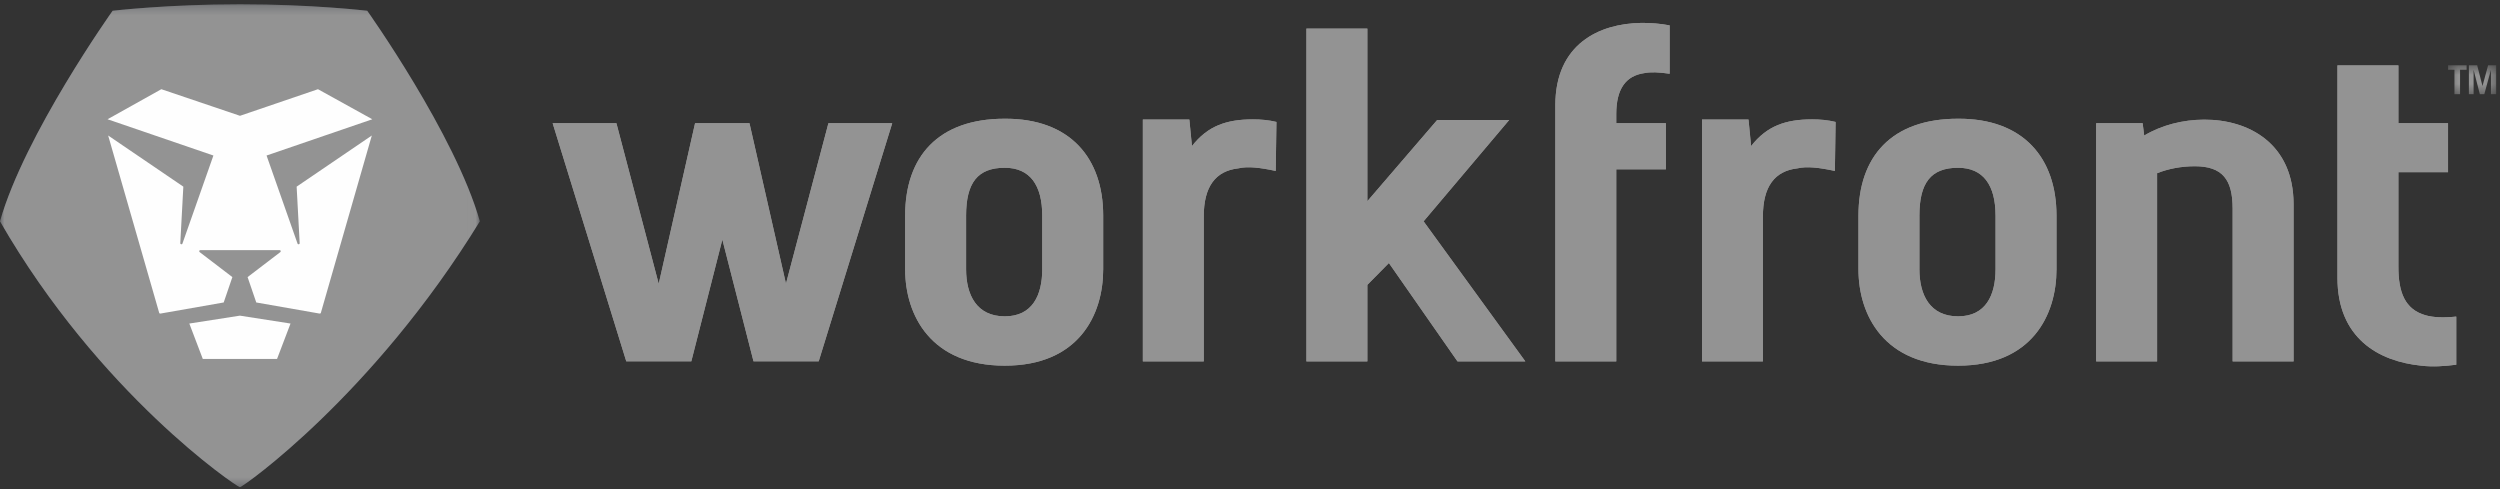 <?xml version="1.0" encoding="UTF-8"?>
<svg width="276px" height="54px" viewBox="0 0 276 54" version="1.1" xmlns="http://www.w3.org/2000/svg" xmlns:xlink="http://www.w3.org/1999/xlink">
    <rect x="0" y="0" width="276" height="54" fill="#333333" stroke="none"/>
    <!-- Generator: Sketch 42 (36781) - http://www.bohemiancoding.com/sketch -->
    <title>Page 1</title>
    <desc>Created with Sketch.</desc>
    <defs>
        <polygon id="path-1" points="0 53.601 0 0.282 52.974 0.282 52.974 53.601 -1.53826844e-15 53.601"></polygon>
        <polygon id="path-3" points="1.53826844e-15 53.601 1.53826844e-15 0.282 52.974 0.282 52.974 53.601 0 53.601"></polygon>
        <polygon id="path-5" points="5.69 3.625 5.69 0.435 0.377 0.435 0.377 3.625 5.69 3.625"></polygon>
    </defs>
    <g id="Page-1" stroke="none" stroke-width="1" fill="none" fill-rule="evenodd">
        <g>
            <polygon id="Fill-1" fill="#939393" points="83.188 39.893 79.747 26.451 76.321 39.893 69.14 39.893 61.013 13.604 68.052 13.604 72.722 31.33 76.735 13.604 82.742 13.604 86.771 31.315 91.457 13.604 98.501 13.604 90.384 39.893"></polygon>
            <g id="Group-53" transform="translate(0, 0.189)">
                <path d="M106.658,23.618 L106.658,29.538 C106.658,32.362 107.814,34.736 110.927,34.736 C113.994,34.736 115.063,32.381 115.063,29.538 L115.063,23.619 C115.063,20.245 113.697,18.332 110.927,18.332 C107.912,18.332 106.658,20.012 106.658,23.618 L106.658,23.618 Z M110.927,12.918 C118.146,12.889 121.793,17.264 121.793,23.618 L121.793,29.538 C121.793,34.579 119.09,40.18 110.927,40.18 C102.806,40.18 99.928,34.664 99.928,29.538 L99.928,23.618 C99.928,17.082 103.592,12.918 110.928,12.918 L110.927,12.918 Z" id="Fill-2" fill="#939393"></path>
                <path d="M138.285,12.988 C139.195,12.985 140.084,13.07 140.919,13.273 L140.841,18.686 C139.117,18.309 137.748,18.151 136.707,18.398 C134.193,18.684 132.896,20.409 132.896,23.701 L132.896,39.708 L126.17,39.708 L126.17,13.004 L131.304,13.004 L131.593,15.937 C133.348,13.684 135.445,12.999 138.285,12.989 L138.285,12.988 Z" id="Fill-4" fill="#939393"></path>
                <polygon id="Fill-6" fill="#939393" points="158.662 13.06 166.612 13.06 157.164 24.245 168.396 39.708 160.906 39.708 153.335 28.85 150.958 31.259 150.958 39.708 144.228 39.708 144.228 2.966 150.958 2.966 150.958 22.02"></polygon>
                <path d="M181.143,2.343 C182.256,2.322 183.334,2.424 184.331,2.613 L184.331,7.953 C183.116,7.77 182.197,7.747 181.541,7.882 C179.5,8.17 178.443,9.609 178.436,12.377 L178.436,13.412 L183.916,13.412 L183.916,18.502 L178.436,18.502 L178.436,39.709 L171.706,39.709 L171.706,11.454 C171.706,4.65 176.57,2.421 181.143,2.343 L181.143,2.343 Z" id="Fill-8" fill="#939393"></path>
                <path d="M200.015,12.988 C200.925,12.985 201.814,13.07 202.649,13.273 L202.572,18.686 C200.847,18.309 199.479,18.151 198.438,18.398 C195.923,18.684 194.626,20.409 194.626,23.701 L194.626,39.708 L187.901,39.708 L187.901,13.004 L193.035,13.004 L193.323,15.937 C195.079,13.684 197.175,12.999 200.015,12.989 L200.015,12.988 Z" id="Fill-10" fill="#939393"></path>
                <path d="M211.903,23.618 L211.903,29.538 C211.903,32.362 213.059,34.736 216.172,34.736 C219.239,34.736 220.308,32.381 220.308,29.538 L220.308,23.619 C220.308,20.245 218.942,18.332 216.172,18.332 C213.157,18.332 211.903,20.012 211.903,23.618 L211.903,23.618 Z M216.172,12.918 C223.391,12.889 227.038,17.264 227.038,23.618 L227.038,29.538 C227.038,34.579 224.335,40.18 216.172,40.18 C208.051,40.18 205.173,34.664 205.173,29.538 L205.173,23.618 C205.173,17.082 208.837,12.918 216.173,12.918 L216.172,12.918 Z" id="Fill-12" fill="#939393"></path>
                <path d="M243.314,13.019 C248.301,12.998 253.212,15.699 253.212,22.369 L253.212,39.708 L246.482,39.708 L246.482,22.829 C246.482,19.642 245.358,18.164 242.305,18.164 C240.818,18.164 239.365,18.445 238.145,18.934 L238.145,39.708 L231.415,39.708 L231.415,13.411 L236.549,13.411 L236.719,14.776 C238.636,13.622 241.002,13.029 243.314,13.02 L243.314,13.019 Z" id="Fill-14" fill="#939393"></path>
                <path d="M270.264,13.412 L270.264,18.825 L264.783,18.825 L264.783,29.256 C264.783,32.055 265.483,33.967 267.792,34.62 C268.634,34.856 269.731,34.914 271.173,34.761 L271.173,40.075 C269.92,40.233 268.605,40.338 267.31,40.181 C262.573,39.708 258.053,37.13 258.053,30.472 L258.053,7.03 L264.783,7.03 L264.783,13.411 L270.264,13.412 Z" id="Fill-16" fill="#939393"></path>
                <g id="Group-20">
                    <mask id="mask-2" fill="white">
                        <use xlink:href="#path-1"></use>
                    </mask>
                    <g id="Clip-19"></g>
                    <path d="M52.974,24.242 C50.254,14.656 40.54,0.999 40.54,0.999 C40.54,0.999 34.515,0.282 26.511,0.282 C18.506,0.282 12.434,0.999 12.434,0.999 C12.434,0.999 2.72,14.656 -0,24.242 C10.928,43.232 26.001,53.469 26.487,53.601 C26.962,53.47 41.211,43.403 52.974,24.242" id="Fill-18" fill="#474B55" mask="url(#mask-2)"></path>
                </g>
                <path d="M25.654,30.403 L22.038,27.641 C21.949,27.568 22.001,27.424 22.115,27.424 L30.873,27.424 C30.988,27.424 31.039,27.568 30.95,27.641 L27.334,30.403 L28.292,33.204 L35.285,34.43 C35.347,34.441 35.407,34.404 35.424,34.344 L41.049,14.77 L32.749,20.417 L33.084,26.654 C33.092,26.795 32.896,26.835 32.848,26.703 L29.428,16.98 L41.102,12.978 L35.105,9.659 L26.494,12.596 L17.812,9.659 L11.873,12.977 L23.56,16.98 L20.14,26.703 C20.093,26.835 19.896,26.795 19.904,26.654 L20.24,20.417 L11.94,14.77 L17.573,34.343 C17.59,34.402 17.65,34.44 17.711,34.429 L24.697,33.203 L25.654,30.403 Z" id="Fill-21" fill="#939393"></path>
                <polygon id="Fill-23" fill="#939393" points="20.901 35.53 22.388 39.437 30.586 39.437 32.074 35.53 26.487 34.659"></polygon>
                <polygon id="Fill-25" fill="#939393" points="83.188 39.704 79.747 26.263 76.321 39.704 69.14 39.704 61.013 13.415 68.052 13.415 72.722 31.142 76.735 13.415 82.742 13.415 86.771 31.127 91.457 13.415 98.501 13.415 90.384 39.704"></polygon>
                <path d="M106.658,23.618 L106.658,29.538 C106.658,32.362 107.814,34.736 110.927,34.736 C113.994,34.736 115.063,32.381 115.063,29.538 L115.063,23.619 C115.063,20.245 113.697,18.332 110.927,18.332 C107.912,18.332 106.658,20.012 106.658,23.618 L106.658,23.618 Z M110.927,12.918 C118.146,12.889 121.793,17.264 121.793,23.618 L121.793,29.538 C121.793,34.579 119.09,40.18 110.927,40.18 C102.806,40.18 99.928,34.664 99.928,29.538 L99.928,23.618 C99.928,17.082 103.592,12.918 110.928,12.918 L110.927,12.918 Z" id="Fill-27" fill="#939393"></path>
                <path d="M138.285,12.988 C139.195,12.985 140.084,13.07 140.919,13.273 L140.841,18.686 C139.117,18.309 137.748,18.151 136.707,18.398 C134.193,18.684 132.896,20.409 132.896,23.701 L132.896,39.708 L126.17,39.708 L126.17,13.004 L131.304,13.004 L131.593,15.937 C133.348,13.684 135.445,12.999 138.285,12.989 L138.285,12.988 Z" id="Fill-29" fill="#939393"></path>
                <polygon id="Fill-31" fill="#939393" points="158.662 13.06 166.612 13.06 157.164 24.245 168.396 39.708 160.906 39.708 153.335 28.85 150.958 31.259 150.958 39.708 144.228 39.708 144.228 2.966 150.958 2.966 150.958 22.02"></polygon>
                <path d="M181.143,2.343 C182.256,2.322 183.334,2.424 184.331,2.613 L184.331,7.953 C183.116,7.77 182.197,7.747 181.541,7.882 C179.5,8.17 178.443,9.609 178.436,12.377 L178.436,13.412 L183.916,13.412 L183.916,18.502 L178.436,18.502 L178.436,39.709 L171.706,39.709 L171.706,11.454 C171.706,4.65 176.57,2.421 181.143,2.343 L181.143,2.343 Z" id="Fill-33" fill="#939393"></path>
                <path d="M200.015,12.988 C200.925,12.985 201.814,13.07 202.649,13.273 L202.572,18.686 C200.847,18.309 199.479,18.151 198.438,18.398 C195.923,18.684 194.626,20.409 194.626,23.701 L194.626,39.708 L187.901,39.708 L187.901,13.004 L193.035,13.004 L193.323,15.937 C195.079,13.684 197.175,12.999 200.015,12.989 L200.015,12.988 Z" id="Fill-35" fill="#939393"></path>
                <path d="M211.903,23.618 L211.903,29.538 C211.903,32.362 213.059,34.736 216.172,34.736 C219.239,34.736 220.308,32.381 220.308,29.538 L220.308,23.619 C220.308,20.245 218.942,18.332 216.172,18.332 C213.157,18.332 211.903,20.012 211.903,23.618 L211.903,23.618 Z M216.172,12.918 C223.391,12.889 227.038,17.264 227.038,23.618 L227.038,29.538 C227.038,34.579 224.335,40.18 216.172,40.18 C208.051,40.18 205.173,34.664 205.173,29.538 L205.173,23.618 C205.173,17.082 208.837,12.918 216.173,12.918 L216.172,12.918 Z" id="Fill-37" fill="#939393"></path>
                <path d="M243.314,13.019 C248.301,12.998 253.212,15.699 253.212,22.369 L253.212,39.708 L246.482,39.708 L246.482,22.829 C246.482,19.642 245.358,18.164 242.305,18.164 C240.818,18.164 239.365,18.445 238.145,18.934 L238.145,39.708 L231.415,39.708 L231.415,13.411 L236.549,13.411 L236.719,14.776 C238.636,13.622 241.002,13.029 243.314,13.02 L243.314,13.019 Z" id="Fill-39" fill="#939393"></path>
                <path d="M270.264,13.412 L270.264,18.825 L264.783,18.825 L264.783,29.256 C264.783,32.055 265.483,33.967 267.792,34.62 C268.634,34.856 269.731,34.914 271.173,34.761 L271.173,40.075 C269.92,40.233 268.605,40.338 267.31,40.181 C262.573,39.708 258.053,37.13 258.053,30.472 L258.053,7.03 L264.783,7.03 L264.783,13.411 L270.264,13.412 Z" id="Fill-41" fill="#939393"></path>
                <g id="Group-45">
                    <mask id="mask-4" fill="white">
                        <use xlink:href="#path-3"></use>
                    </mask>
                    <g id="Clip-44"></g>
                    <path d="M52.974,24.242 C50.254,14.656 40.54,0.999 40.54,0.999 C40.54,0.999 34.515,0.282 26.511,0.282 C18.506,0.282 12.434,0.999 12.434,0.999 C12.434,0.999 2.72,14.656 -0,24.242 C10.928,43.232 26.001,53.469 26.487,53.601 C26.962,53.47 41.211,43.403 52.974,24.242" id="Fill-43" fill="#939393" mask="url(#mask-4)"></path>
                </g>
                <path d="M25.654,30.403 L22.038,27.641 C21.949,27.568 22.001,27.424 22.115,27.424 L30.873,27.424 C30.988,27.424 31.039,27.568 30.95,27.641 L27.334,30.403 L28.292,33.204 L35.285,34.43 C35.347,34.441 35.407,34.404 35.424,34.344 L41.049,14.77 L32.749,20.417 L33.084,26.654 C33.092,26.795 32.896,26.835 32.848,26.703 L29.428,16.98 L41.102,12.978 L35.105,9.659 L26.494,12.596 L17.812,9.659 L11.873,12.977 L23.56,16.98 L20.14,26.703 C20.093,26.835 19.896,26.795 19.904,26.654 L20.24,20.417 L11.94,14.77 L17.573,34.343 C17.59,34.402 17.65,34.44 17.711,34.429 L24.697,33.203 L25.654,30.403 Z" id="Fill-46" fill="#FEFEFE"></path>
                <polygon id="Fill-48" fill="#FEFEFE" points="20.901 35.53 22.388 39.437 30.586 39.437 32.074 35.53 26.487 34.659"></polygon>
                <g id="Group-52" transform="translate(269.888, 6.583)">
                    <mask id="mask-6" fill="white">
                        <use xlink:href="#path-5"></use>
                    </mask>
                    <g id="Clip-51"></g>
                    <path d="M2.677,0.435 L3.592,0.435 L4.179,2.726 L4.8,0.435 L5.69,0.435 L5.69,3.625 L5.111,3.625 L5.111,0.947 L4.381,3.625 L3.885,3.625 L3.197,0.938 L3.197,3.625 L2.677,3.625 L2.677,0.435 Z M1.082,0.93 L0.377,0.93 L0.377,0.435 L2.425,0.435 L2.425,0.93 L1.703,0.93 L1.703,3.625 L1.082,3.625 L1.082,0.93 Z" id="Fill-50" fill="#939393" mask="url(#mask-6)"></path>
                </g>
            </g>
        </g>
    </g>
</svg>